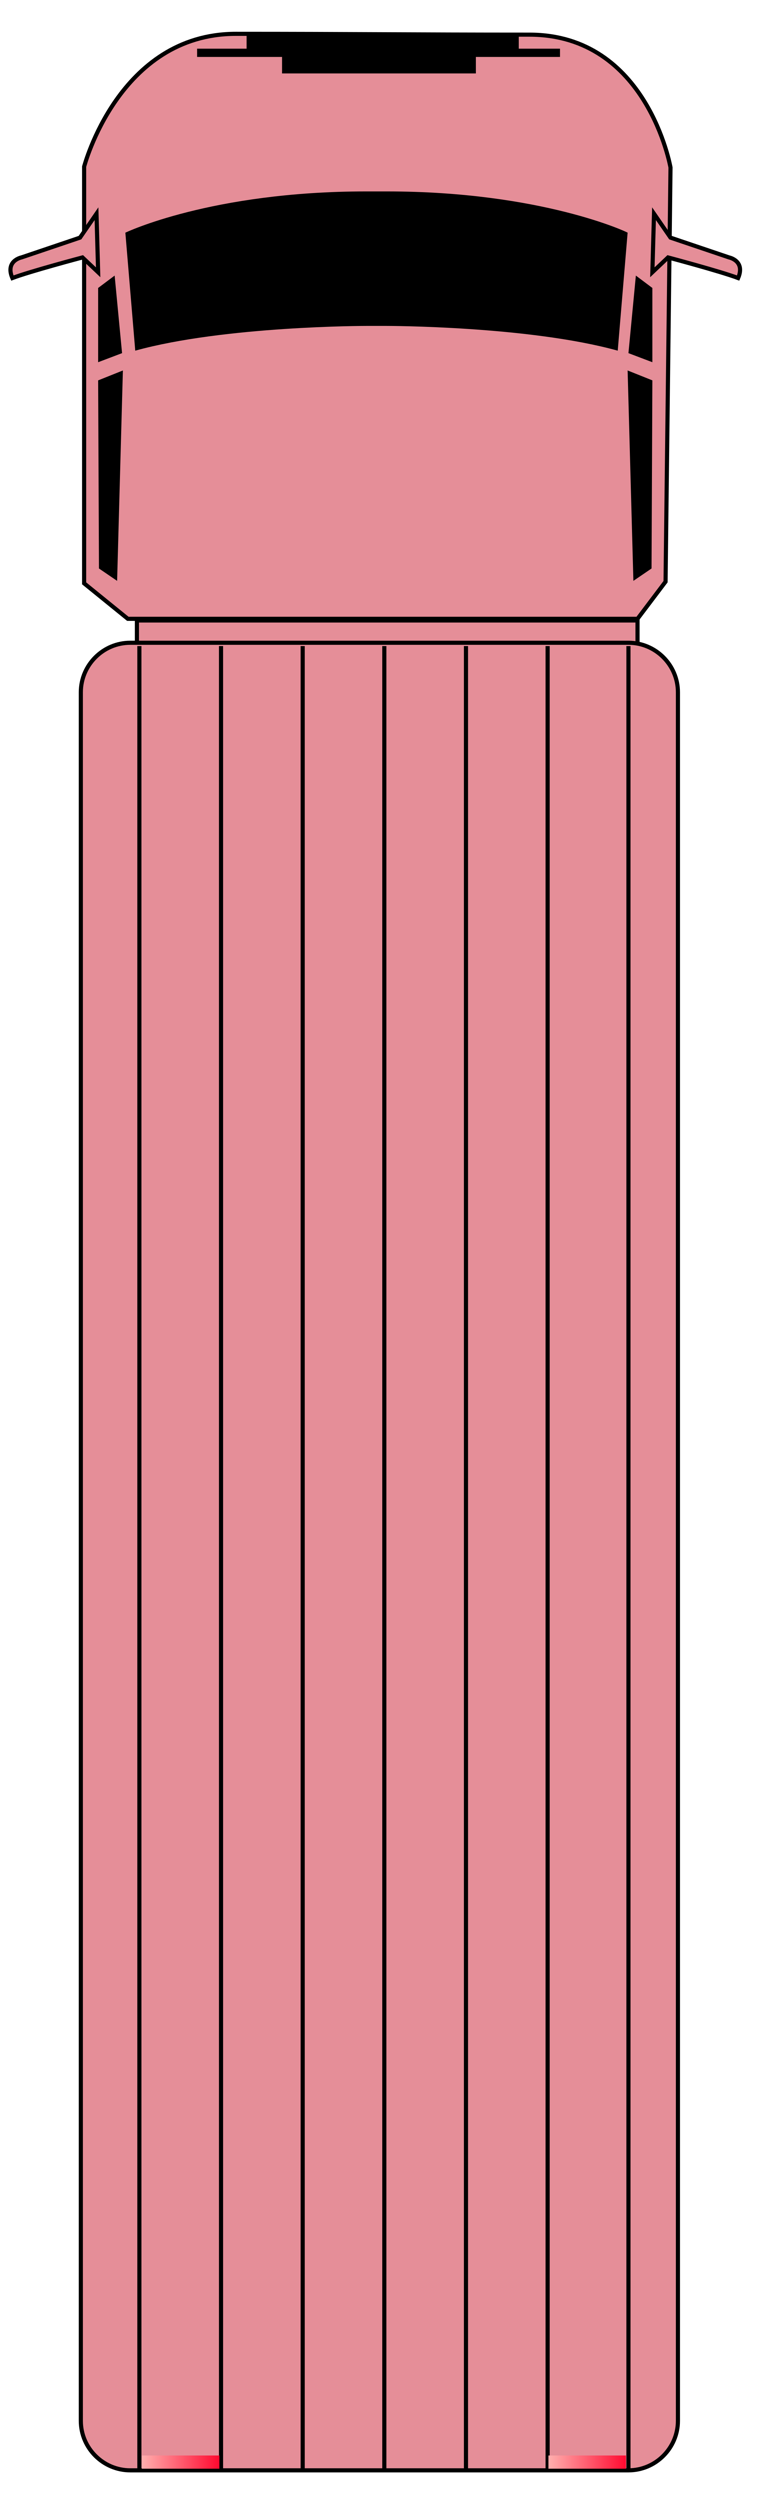 <svg width="93" height="303" viewBox="0 0 93 303" fill="none" xmlns="http://www.w3.org/2000/svg">
<path d="M64.2 4.2C78.5 4.2 81.3 20.3 81.3 20.3L80.7 70.5L77.3 75H49.9H42.8H15.5L10.2 70.7V20.2C10.2 20.2 14.4 4.1 28.6 4.1C42.8 4.1 49.9 4.2 64.2 4.2Z" fill="#E58E98" stroke="black" stroke-width="0.5" stroke-miterlimit="10"/>
<path d="M46.9 23.2C46.5 23.2 44.8 23.2 44.4 23.2C25.6 23.2 15.2 28.2 15.2 28.2L16.4 42.5C27.2 39.5 44.4 39.5 44.4 39.5H46.9C46.9 39.5 64.1 39.5 74.9 42.5L76.1 28.2C76.2 28.2 65.7 23.2 46.9 23.2Z" fill="black"/>
<path d="M62.9 5.9V4.2H29.9V5.9H23.9V6.9H34.2V8.9H57.7V6.9H67.9V5.9H62.9Z" fill="black"/>
<path d="M14.8 42.8L13.9 33.4L11.9 34.9V43.9L14.8 42.8Z" fill="black"/>
<path d="M11.9 46.1L12 68.9L14.2 70.4L14.9 44.9L11.9 46.1Z" fill="black"/>
<path d="M11.9 33L11.7 25.9L9.7 28.8L2.6 31.2C2.6 31.2 0.6 31.6 1.5 33.7C3.6 32.9 10 31.2 10 31.2L11.9 33Z" fill="#E58E98" stroke="black" stroke-width="0.5" stroke-miterlimit="10"/>
<path d="M76.2 42.8L77.1 33.4L79.1 34.9V43.9L76.2 42.8Z" fill="black"/>
<path d="M79.1 46.1L79 68.9L76.8 70.4L76.1 44.9L79.1 46.1Z" fill="black"/>
<path d="M79.1 33L79.3 25.9L81.3 28.8L88.4 31.2C88.4 31.2 90.4 31.6 89.5 33.7C87.4 32.9 81 31.2 81 31.2L79.1 33Z" fill="#E58E98" stroke="black" stroke-width="0.5" stroke-miterlimit="10"/>
<path d="M77.3 75.2H16.6V85.2H77.3V75.2Z" fill="#E58E98" stroke="black" stroke-width="0.5" stroke-miterlimit="10"/>
<path d="M82.2 293.4C82.2 296.7 79.5 299.4 76.2 299.4H15.8C12.5 299.4 9.8 296.7 9.8 293.4V83.9C9.8 80.6 12.5 77.9 15.8 77.9H76.2C79.5 77.9 82.2 80.6 82.2 83.9V293.4Z" fill="#E58E98" stroke="black" stroke-width="0.5" stroke-miterlimit="10"/>
<path d="M16.9 78.3V299.2" stroke="black" stroke-width="0.5" stroke-miterlimit="10"/>
<path d="M26.8 78.3V299.2" stroke="black" stroke-width="0.5" stroke-miterlimit="10"/>
<path d="M36.7 78.3V299.2" stroke="black" stroke-width="0.5" stroke-miterlimit="10"/>
<path d="M46.6 78.3V299.2" stroke="black" stroke-width="0.5" stroke-miterlimit="10"/>
<path d="M56.5 78.3V299.2" stroke="black" stroke-width="0.5" stroke-miterlimit="10"/>
<path d="M66.4 78.3V299.2" stroke="black" stroke-width="0.5" stroke-miterlimit="10"/>
<path d="M76.2 78.3V299.2" stroke="black" stroke-width="0.5" stroke-miterlimit="10"/>
<path d="M26.6 297.6H17.2V299.2H26.6V297.6Z" fill="url(#paint0_linear_1_832)"/>
<path d="M75.9 297.6H66.5V299.2H75.9V297.6Z" fill="url(#paint1_linear_1_832)"/>
<defs>
<linearGradient id="paint0_linear_1_832" x1="17.169" y1="298.364" x2="26.542" y2="298.364" gradientUnits="userSpaceOnUse">
<stop stop-color="#FFAFAE"/>
<stop offset="1" stop-color="#FF0A30"/>
</linearGradient>
<linearGradient id="paint1_linear_1_832" x1="66.544" y1="298.364" x2="75.917" y2="298.364" gradientUnits="userSpaceOnUse">
<stop stop-color="#FFAFAE"/>
<stop offset="1" stop-color="#FF0A30"/>
</linearGradient>
</defs>
</svg>

